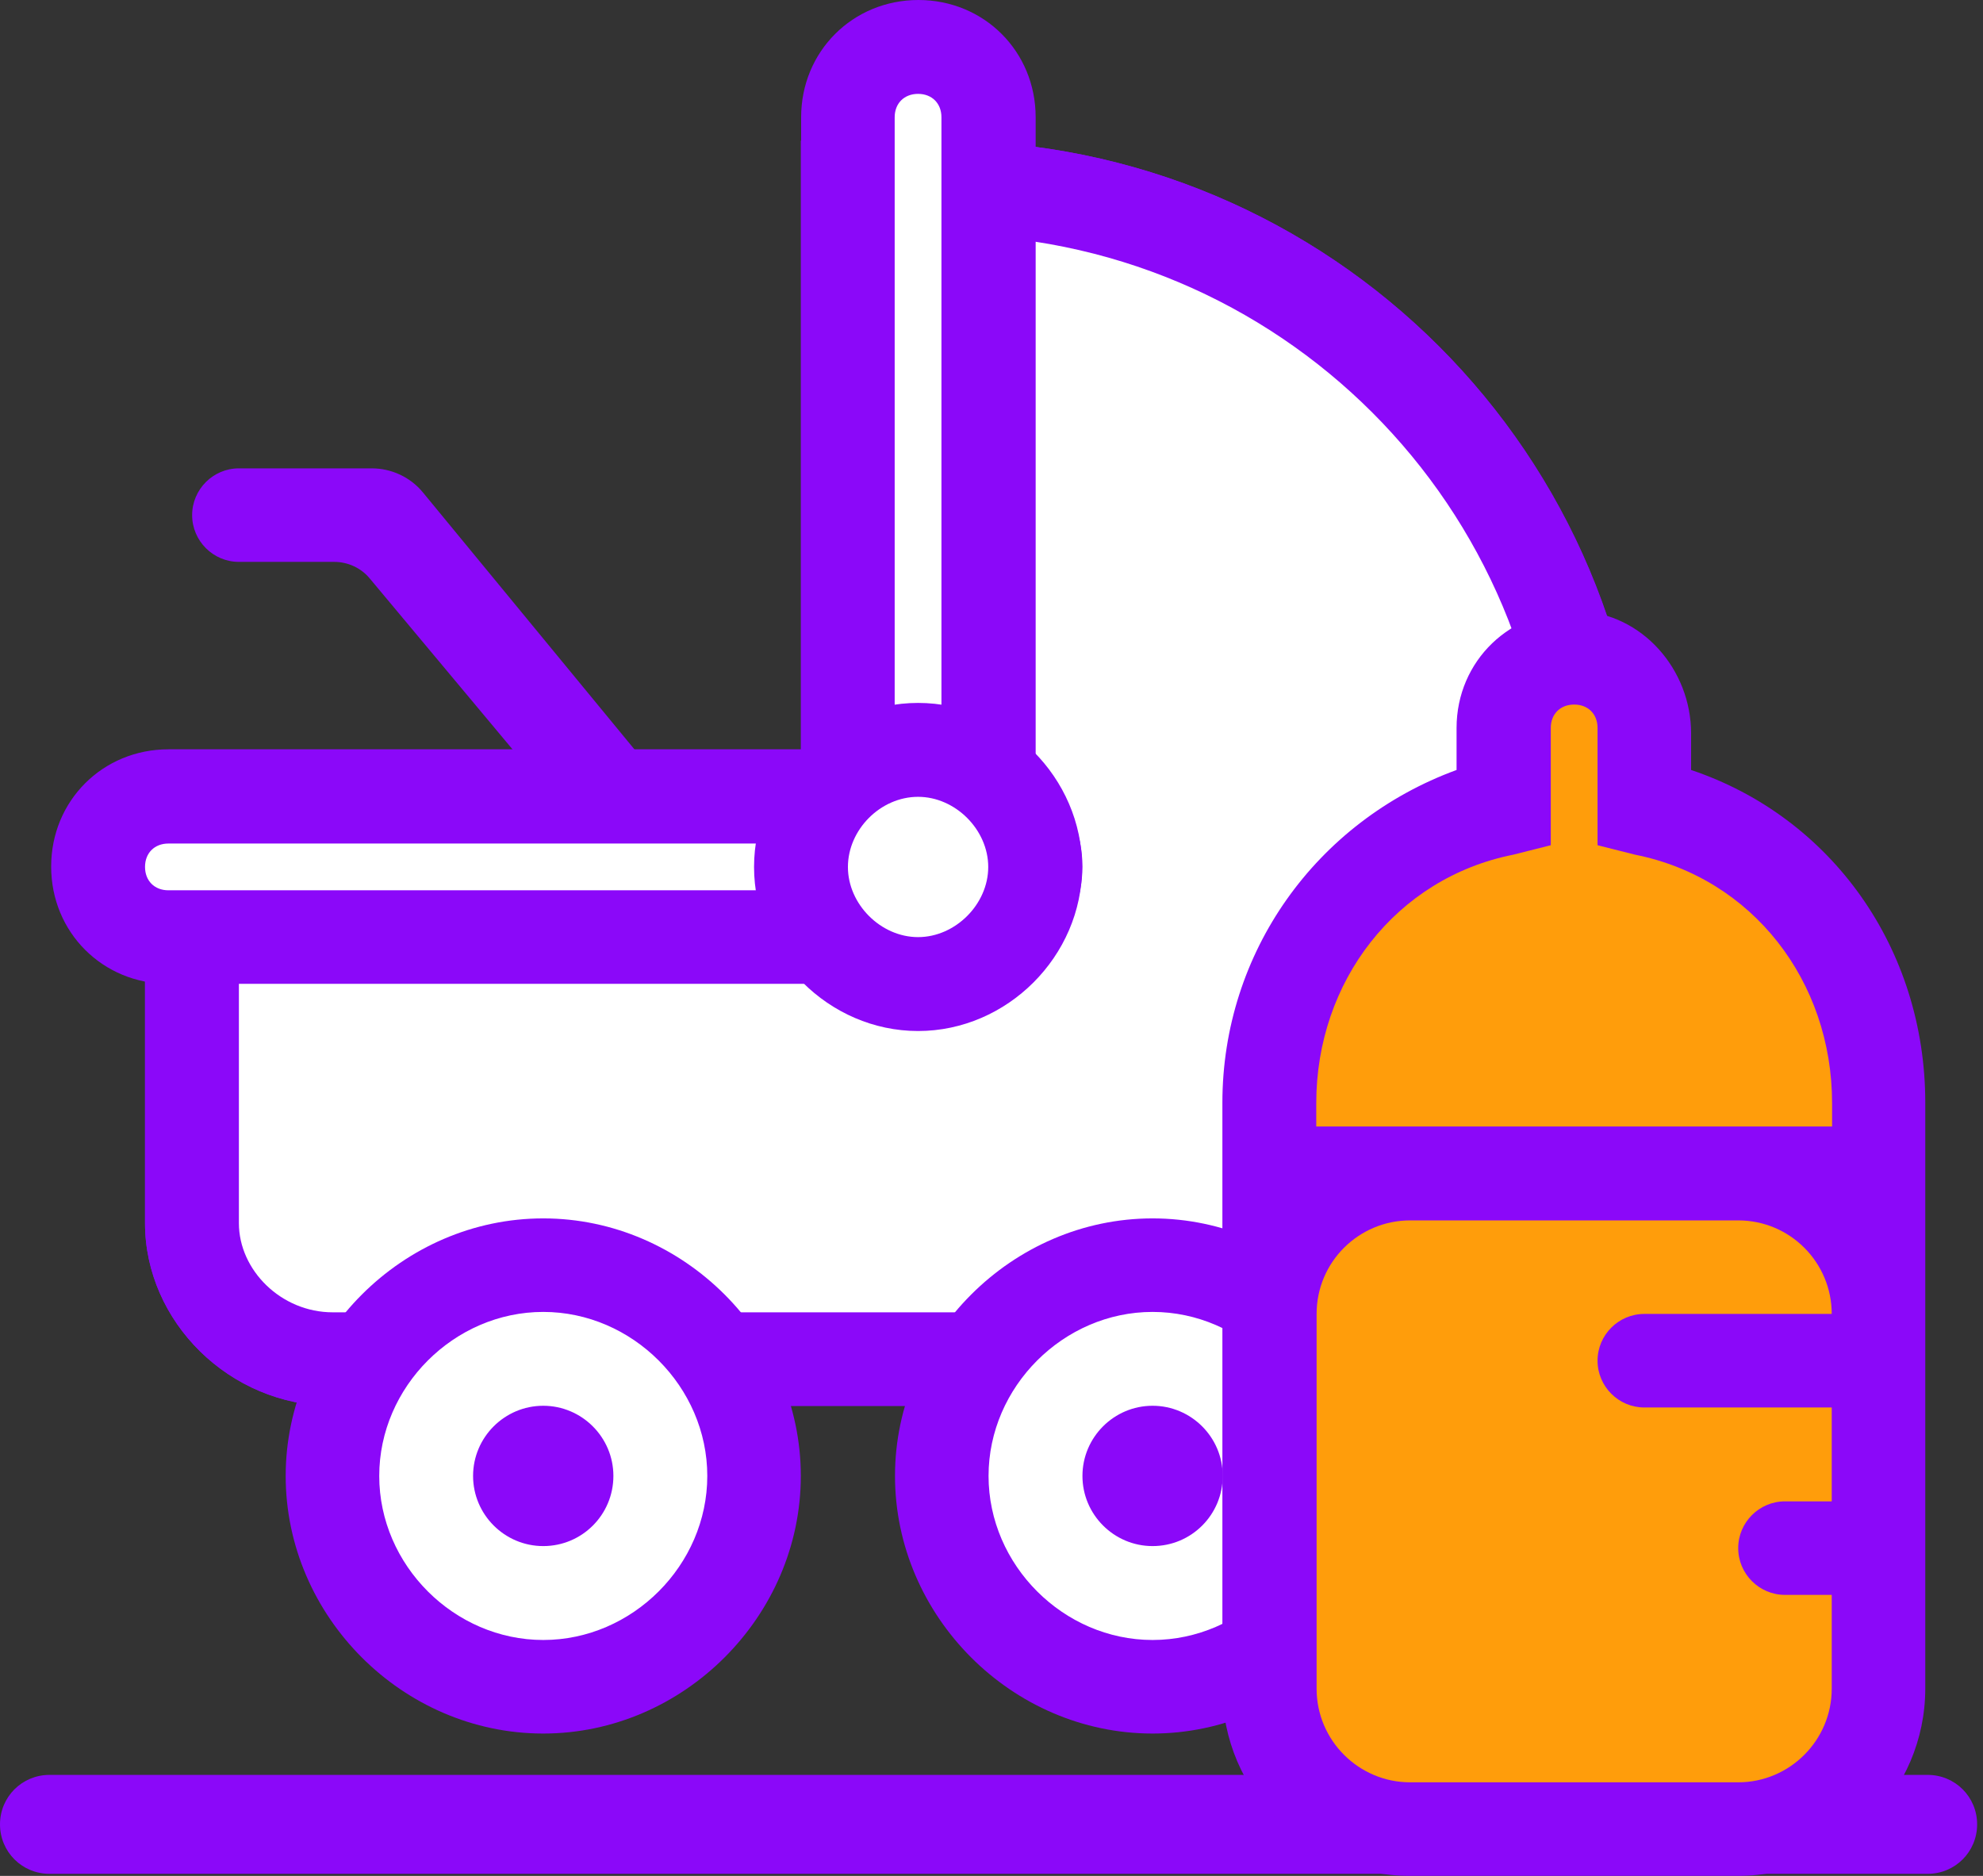 <svg width="74" height="70" viewBox="0 0 74 70" fill="none" xmlns="http://www.w3.org/2000/svg">
  <rect x="0" y="0" width="74" height="70" fill="#333333" stroke="none"/>
  <g clip-path="url(#clip0_254_2165)">
    <path d="M1.846 66.231H71.935C72.959 66.231 73.781 67.052 73.781 68.077C73.781 69.101 72.959 69.923 71.935 69.923H1.846C0.822 69.923 0 69.101 0 68.077C0 67.052 0.822 66.231 1.846 66.231Z" fill="#8B08F9"/>
    <path d="M31.641 31.476V6.992H35.145C48.613 6.992 59.629 18.008 59.629 31.476H57.883V45.641C57.883 48.436 55.607 50.712 52.635 50.712H12.406C9.434 50.712 7.157 48.436 7.157 45.641V31.476H31.641Z" fill="white"/>
    <path d="M52.623 52.461H12.406C8.561 52.461 5.412 49.311 5.412 45.644V29.734H29.896V5.25H35.145C49.651 5.25 61.374 16.961 61.374 31.479V33.225H59.629V45.644C59.629 49.311 56.48 52.461 52.635 52.461H52.623ZM8.915 33.225V45.644C8.915 47.389 10.483 48.97 12.418 48.97H52.635C54.557 48.97 56.138 47.402 56.138 45.644V29.734H57.884C57.011 18.023 47.222 8.753 35.157 8.753H33.412V33.225H8.915Z" fill="#8B08F9"/>
    <path d="M57.871 29.719V45.628C57.871 48.423 55.594 50.7 52.622 50.7H12.406C9.434 50.7 7.157 48.423 7.157 45.628V31.464" fill="white"/>
    <path d="M52.623 52.461H12.406C8.561 52.461 5.412 49.312 5.412 45.644V31.48H8.915V45.644C8.915 47.389 10.483 48.97 12.418 48.97H52.635C54.557 48.97 56.138 47.402 56.138 45.644V29.734H59.642V45.644C59.642 49.312 56.492 52.461 52.648 52.461H52.623Z" fill="#8B08F9"/>
    <path d="M43.011 62.944C47.361 62.944 50.877 59.415 50.877 55.077C50.877 50.739 47.349 47.211 43.011 47.211C38.673 47.211 35.145 50.739 35.145 55.077C35.145 59.415 38.673 62.944 43.011 62.944Z" fill="white"/>
    <path d="M43.011 64.688C37.763 64.688 33.399 60.312 33.399 55.076C33.399 49.841 37.775 45.465 43.011 45.465C48.247 45.465 52.623 49.841 52.623 55.076C52.623 60.312 48.247 64.688 43.011 64.688ZM43.011 48.955C39.685 48.955 36.89 51.75 36.89 55.076C36.89 58.403 39.685 61.197 43.011 61.197C46.337 61.197 49.132 58.403 49.132 55.076C49.132 51.75 46.337 48.955 43.011 48.955Z" fill="#8B08F9"/>
    <path d="M20.273 62.944C24.623 62.944 28.139 59.415 28.139 55.077C28.139 50.739 24.61 47.211 20.273 47.211C15.935 47.211 12.406 50.739 12.406 55.077C12.406 59.415 15.935 62.944 20.273 62.944Z" fill="white"/>
    <path d="M20.273 64.688C15.024 64.688 10.661 60.312 10.661 55.076C10.661 49.841 15.037 45.465 20.273 45.465C25.509 45.465 29.884 49.841 29.884 55.076C29.884 60.312 25.509 64.688 20.273 64.688ZM20.273 48.955C16.947 48.955 14.152 51.75 14.152 55.076C14.152 58.403 16.947 61.197 20.273 61.197C23.599 61.197 26.394 58.403 26.394 55.076C26.394 51.75 23.599 48.955 20.273 48.955Z" fill="#8B08F9"/>
    <path d="M31.642 27.973V6.992H35.145C48.614 6.992 59.629 18.008 59.629 31.476" fill="white"/>
    <path d="M61.362 31.48H57.858C57.858 18.896 47.716 8.753 35.132 8.753H33.387V27.989H29.884V5.25H35.132C49.638 5.25 61.362 16.961 61.362 31.48Z" fill="#8B08F9"/>
    <path d="M34.259 1.746C35.663 1.746 36.877 2.973 36.877 4.364V31.479H31.629V4.377C31.629 2.973 32.856 1.759 34.247 1.759L34.259 1.746Z" fill="white"/>
    <path d="M38.635 33.223H29.896V4.376C29.896 1.922 31.819 0 34.272 0C36.726 0 38.648 1.922 38.648 4.376V33.223H38.635ZM33.387 29.72H35.132V4.376C35.132 3.857 34.778 3.503 34.26 3.503C33.741 3.503 33.387 3.857 33.387 4.376V29.72Z" fill="#8B08F9"/>
    <path d="M36.017 34.97H6.285C4.881 34.97 3.667 33.743 3.667 32.352C3.667 30.961 4.894 29.734 6.285 29.734H36.017C37.421 29.734 38.635 30.961 38.635 32.352C38.635 33.743 37.409 34.97 36.017 34.97Z" fill="white"/>
    <path d="M36.018 36.712H6.285C3.831 36.712 1.909 34.79 1.909 32.337C1.909 29.883 3.831 27.961 6.285 27.961H36.018C38.471 27.961 40.393 29.883 40.393 32.337C40.393 34.79 38.471 36.712 36.018 36.712ZM6.285 31.477C5.766 31.477 5.412 31.831 5.412 32.349C5.412 32.868 5.766 33.222 6.285 33.222H36.018C36.536 33.222 36.89 32.868 36.89 32.349C36.89 31.831 36.536 31.477 36.018 31.477H6.285Z" fill="#8B08F9"/>
    <path d="M34.26 36.712C36.675 36.712 38.635 34.752 38.635 32.337C38.635 29.921 36.675 27.961 34.26 27.961C31.844 27.961 29.884 29.921 29.884 32.337C29.884 34.752 31.844 36.712 34.26 36.712Z" fill="white"/>
    <path d="M34.26 38.473C30.934 38.473 28.139 35.678 28.139 32.352C28.139 29.025 30.934 26.23 34.26 26.23C37.586 26.23 40.381 29.025 40.381 32.352C40.381 35.678 37.586 38.473 34.26 38.473ZM34.26 29.734C32.856 29.734 31.642 30.96 31.642 32.352C31.642 33.743 32.869 34.969 34.26 34.969C35.651 34.969 36.878 33.743 36.878 32.352C36.878 30.96 35.651 29.734 34.26 29.734Z" fill="#8B08F9"/>
    <path d="M53.496 57.697C54.95 57.697 56.114 56.521 56.114 55.079C56.114 53.637 54.938 52.461 53.496 52.461C52.054 52.461 50.878 53.637 50.878 55.079C50.878 56.521 52.054 57.697 53.496 57.697Z" fill="#8B08F9"/>
    <path d="M20.272 57.693C21.727 57.693 22.89 56.517 22.89 55.075C22.89 53.633 21.714 52.457 20.272 52.457C18.83 52.457 17.654 53.633 17.654 55.075C17.654 56.517 18.83 57.693 20.272 57.693Z" fill="#8B08F9"/>
    <path d="M43.011 57.693C44.466 57.693 45.629 56.517 45.629 55.075C45.629 53.633 44.453 52.457 43.011 52.457C41.57 52.457 40.394 53.633 40.394 55.075C40.394 56.517 41.57 57.693 43.011 57.693Z" fill="#8B08F9"/>
    <path d="M61.361 30.137V27.165C61.361 25.761 60.135 24.547 58.743 24.547C57.352 24.547 56.126 25.774 56.126 27.165V30.137C51.054 31.363 47.387 35.727 47.387 41.152V63.006C47.387 65.978 49.663 68.254 52.635 68.254H64.877C67.849 68.254 70.126 65.978 70.126 63.006V41.152C70.126 35.727 66.458 31.363 61.387 30.137H61.361Z" fill="#FF9D0B"/>
    <path d="M63.107 28.745V27.366C63.107 24.988 61.286 22.889 58.908 22.801C56.379 22.699 54.355 24.66 54.355 27.164V28.732C49.107 30.654 45.616 35.549 45.616 41.151V63.005C45.616 66.849 48.765 69.999 52.61 69.999H64.852C68.697 69.999 71.846 66.849 71.846 63.005V41.151C71.846 35.384 68.343 30.49 63.107 28.732V28.745ZM68.355 49.03H61.361C60.4 49.03 59.616 49.814 59.616 50.775C59.616 51.736 60.4 52.521 61.361 52.521H68.355V56.024H66.61C65.649 56.024 64.865 56.808 64.865 57.769C64.865 58.73 65.649 59.514 66.61 59.514H68.355V63.017C68.355 64.94 66.787 66.508 64.865 66.508H52.623C50.7 66.508 49.132 64.94 49.132 63.017V49.03C49.132 47.095 50.7 45.54 52.623 45.54H64.865C66.8 45.54 68.355 47.108 68.355 49.03ZM49.119 42.036V41.164C49.119 36.624 52.091 32.766 56.467 31.894L57.871 31.54V27.164C57.871 26.645 58.225 26.291 58.744 26.291C59.262 26.291 59.616 26.645 59.616 27.164V31.54L61.02 31.894C65.396 32.766 68.368 36.611 68.368 41.164V42.036H49.132H49.119Z" fill="#8B08F9"/>
    <path d="M21.322 30.591L13.809 21.599C13.481 21.195 12.987 20.967 12.469 20.967H8.915C7.954 20.967 7.17 20.183 7.17 19.222C7.17 18.261 7.954 17.477 8.915 17.477H13.873C14.606 17.477 15.315 17.805 15.782 18.375L23.965 28.315L21.347 30.591H21.322Z" fill="#8B08F9"/>
  </g>
  <defs>
    <clipPath id="clip0_254_2165">
      <rect width="73.769" height="70" fill="white"/>
    </clipPath>
  </defs>
</svg>
